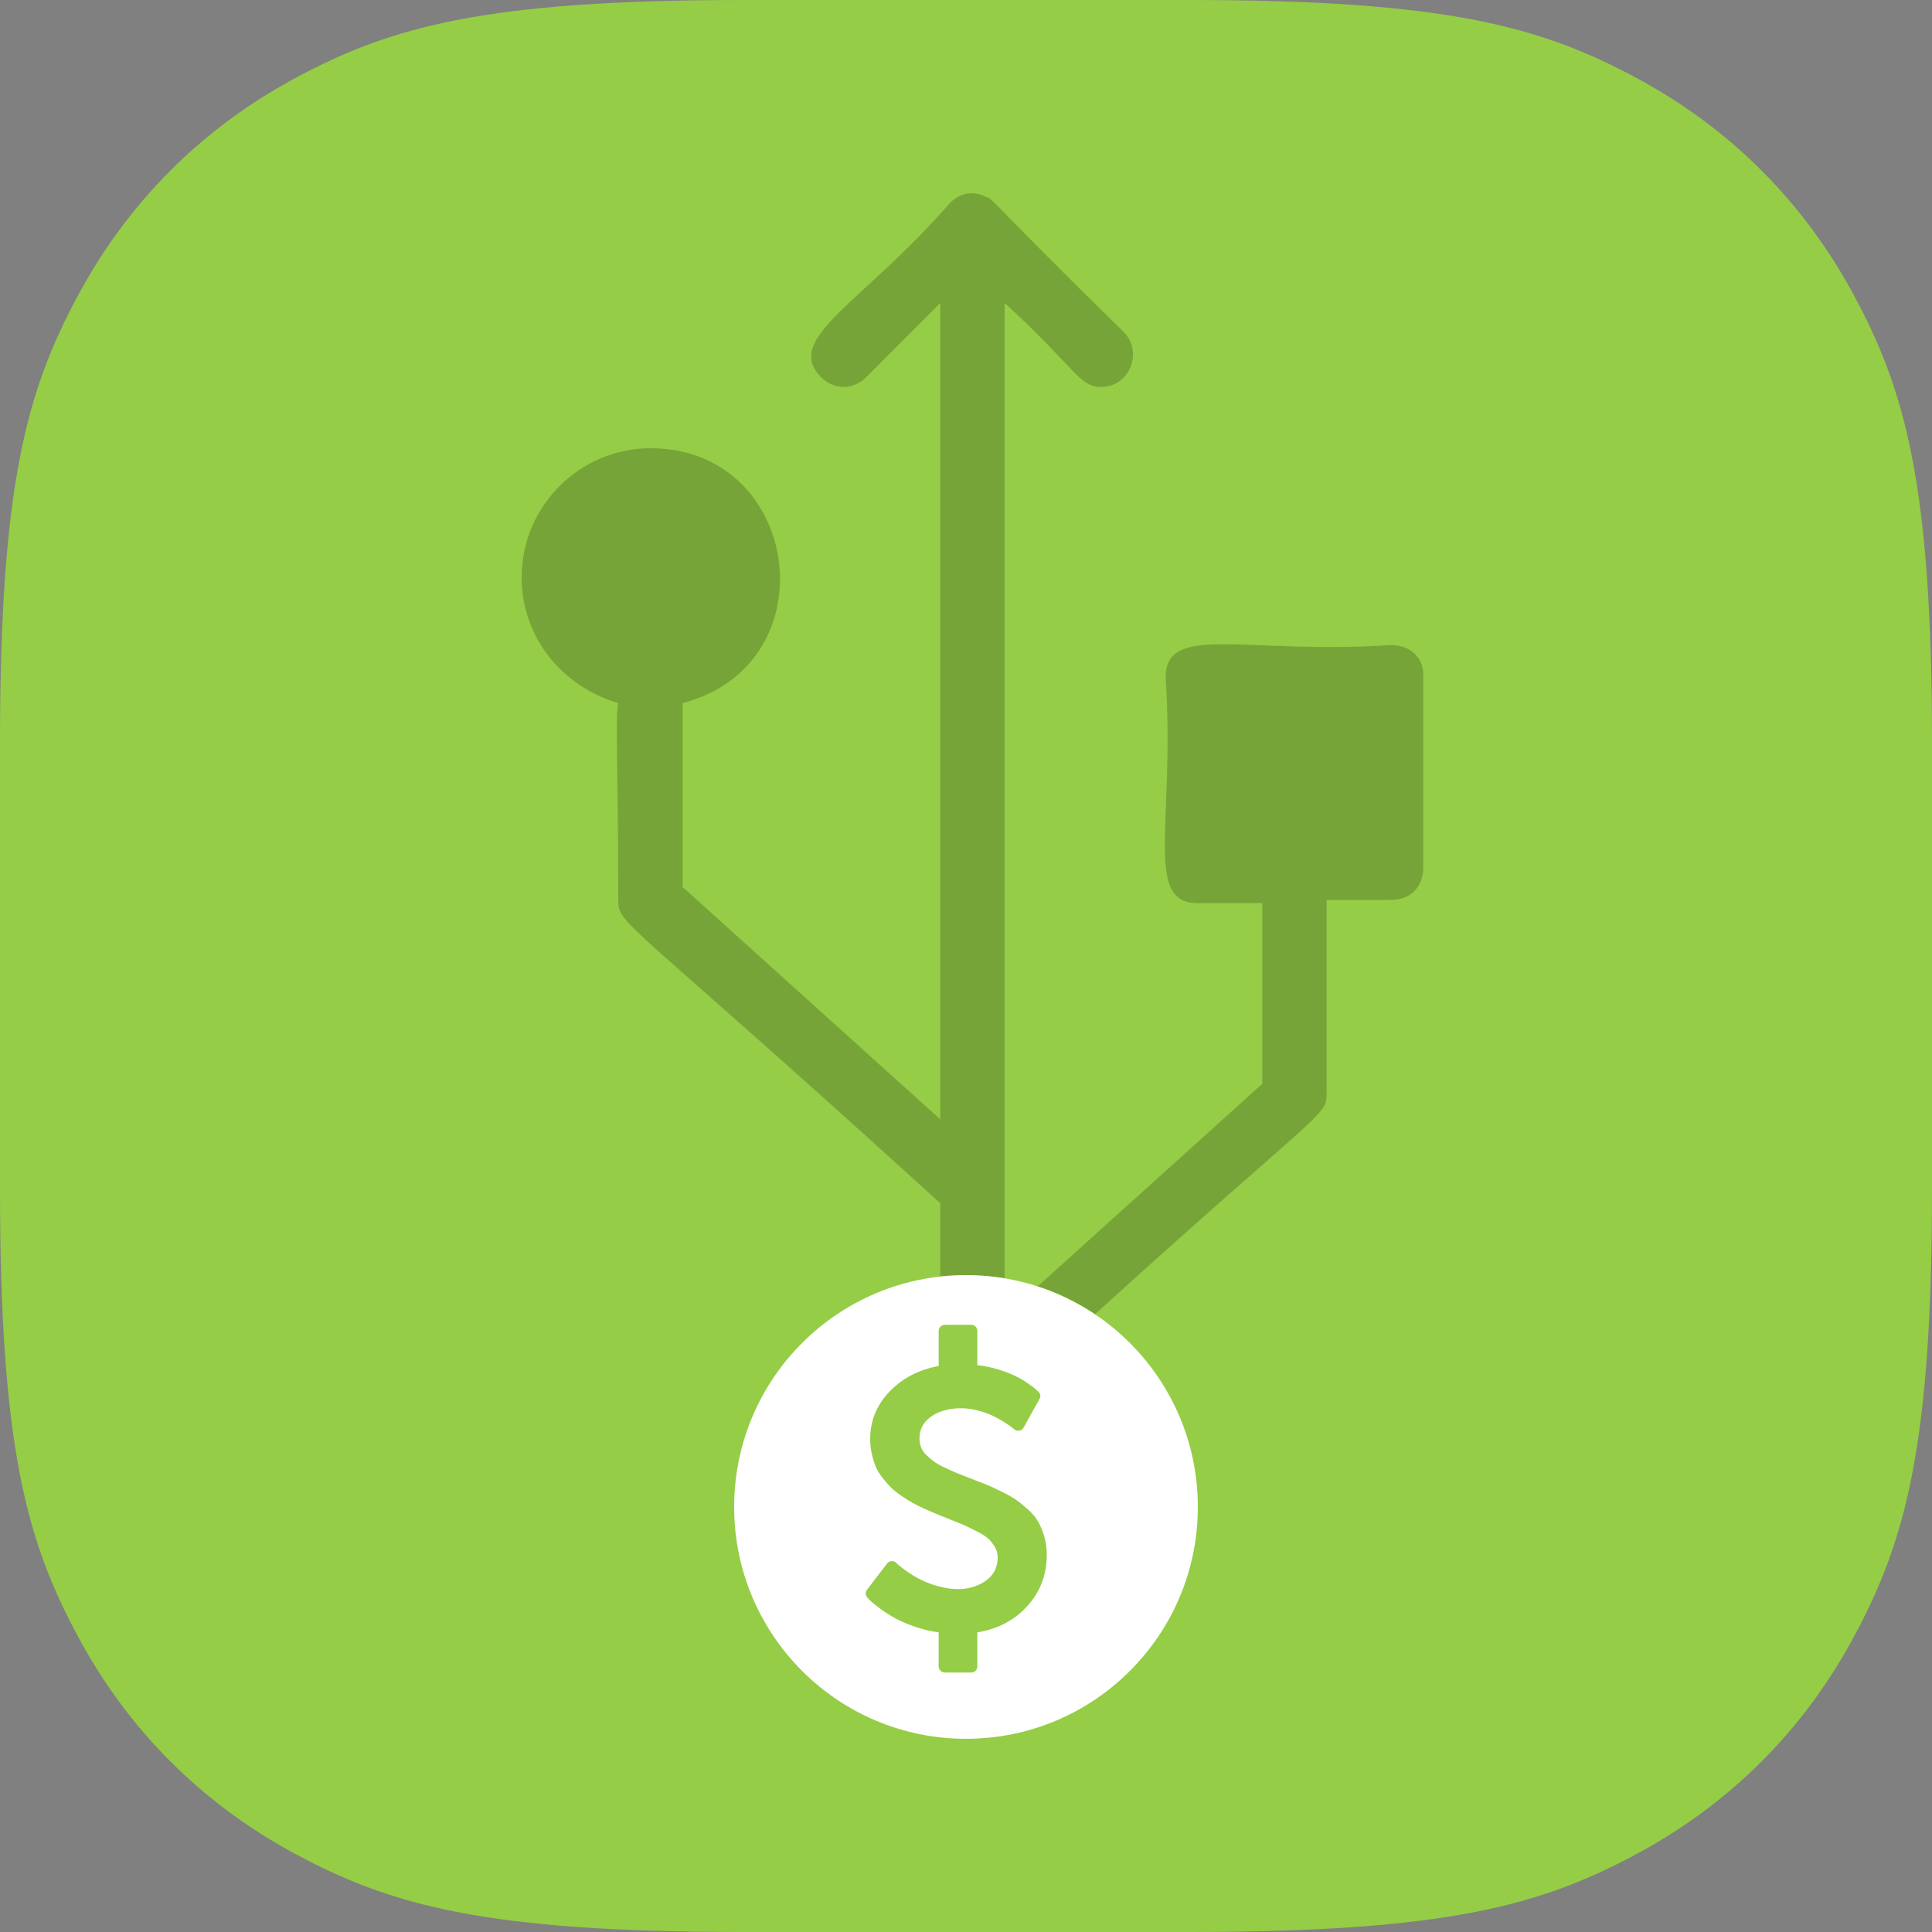 <?xml version="1.0" encoding="UTF-8"?>
<svg width="100px" height="100px" viewBox="0 0 100 100" version="1.1" xmlns="http://www.w3.org/2000/svg" xmlns:xlink="http://www.w3.org/1999/xlink">
    <rect x="0" y="0" width="100" height="100" fill="#808080" stroke="none"/>
    <!-- Generator: Sketch 55.2 (78181) - https://sketchapp.com -->
    <title>Price Segments</title>
    <desc>Created with Sketch.</desc>
    <g id="Page-1" stroke="none" stroke-width="1" fill="none" fill-rule="evenodd">
        <g id="Circlewise-Advertiser" transform="translate(-243, -3368)">
            <g id="Price-Segments" transform="translate(243, 3368)">
                <path d="M38.458,-1.55376046e-15 L61.542,1.55376046e-15 C74.915,-9.02779573e-16 79.764,1.392 84.653,4.007 C89.542,6.622 93.378,10.458 95.993,15.347 C98.608,20.236 100,25.085 100,38.458 L100,61.542 C100,74.915 98.608,79.764 95.993,84.653 C93.378,89.542 89.542,93.378 84.653,95.993 C79.764,98.608 74.915,100 61.542,100 L38.458,100 C25.085,100 20.236,98.608 15.347,95.993 C10.458,93.378 6.622,89.542 4.007,84.653 C1.392,79.764 6.01853049e-16,74.915 -1.03584031e-15,61.542 L1.03584031e-15,38.458 C-6.01853049e-16,25.085 1.392,20.236 4.007,15.347 C6.622,10.458 10.458,6.622 15.347,4.007 C20.236,1.392 25.085,9.02779573e-16 38.458,-1.55376046e-15 Z" id="Rectangle" fill="#95CD46"></path>
                <path d="M56.674,68.026 C55.765,67.416 54.769,66.928 53.707,66.584 L65.333,56.099 L65.333,46.747 L62,46.747 C59.167,46.747 60.833,42.572 60.333,35.057 C60.333,32.218 64.5,33.888 72,33.387 C73,33.387 73.667,34.055 73.667,34.89 L73.667,44.91 C73.667,45.912 73,46.58 72,46.58 L68.667,46.58 L68.667,56.6 C68.667,57.794 68.4,57.387 56.674,68.026 Z M51.542,89.902 C51.158,89.966 50.755,90 50.333,90 C50.284,90 50.234,90 50.185,89.999 C50.644,89.992 51.097,89.959 51.542,89.902 Z M48.667,66.073 L48.667,62.278 C32.333,47.415 32,47.916 32,46.58 C32,39.733 31.833,37.061 32,36.393 C29.167,35.558 27,33.053 27,29.88 C27,26.206 30,23.2 33.667,23.2 C41.5,23.2 43,34.389 35.333,36.393 C35.333,37.061 35.333,40.735 35.333,45.912 L48.667,57.936 L48.667,15.685 L44.833,19.526 C44.167,20.194 43.167,20.194 42.5,19.526 C40.5,17.522 44.667,15.685 49.167,10.508 C49.667,10.007 50.333,9.84 51,10.174 C51.5,10.341 51,10.174 58.167,17.188 C59.167,18.19 58.5,20.027 57,20.027 C55.833,20.027 55.667,19.025 52,15.685 L52,66.166 C51.35,66.057 50.681,66 50,66 C49.549,66 49.104,66.025 48.667,66.073 Z" id="Shape" fill-opacity="0.2" fill="#000000" fill-rule="nonzero"></path>
                <path d="M50,90 C43.373,90 38,84.627 38,78 C38,71.373 43.373,66 50,66 C56.627,66 62,71.373 62,78 C62,84.627 56.627,90 50,90 Z M54.181,80.474 C54.181,80.14 54.137,79.825 54.05,79.53 C53.963,79.235 53.858,78.979 53.734,78.762 C53.61,78.544 53.432,78.331 53.201,78.124 C52.97,77.916 52.763,77.749 52.579,77.622 C52.395,77.494 52.142,77.352 51.82,77.195 C51.499,77.037 51.244,76.92 51.057,76.843 C50.869,76.766 50.598,76.661 50.243,76.527 C49.929,76.406 49.694,76.314 49.54,76.251 C49.386,76.187 49.184,76.097 48.932,75.979 C48.681,75.862 48.494,75.758 48.37,75.668 C48.246,75.578 48.114,75.467 47.973,75.336 C47.833,75.206 47.734,75.067 47.677,74.92 C47.62,74.772 47.592,74.612 47.592,74.438 C47.592,73.982 47.792,73.61 48.194,73.323 C48.596,73.035 49.115,72.891 49.751,72.891 C50.032,72.891 50.319,72.929 50.61,73.006 C50.901,73.083 51.151,73.17 51.358,73.267 C51.566,73.364 51.762,73.472 51.946,73.589 C52.13,73.706 52.261,73.795 52.338,73.855 C52.415,73.915 52.463,73.955 52.483,73.975 C52.57,74.042 52.661,74.066 52.754,74.046 C52.855,74.039 52.932,73.985 52.985,73.885 L53.799,72.419 C53.879,72.285 53.863,72.157 53.749,72.037 C53.709,71.997 53.658,71.95 53.598,71.896 C53.538,71.843 53.407,71.746 53.206,71.605 C53.006,71.464 52.793,71.339 52.569,71.228 C52.344,71.118 52.053,71.006 51.695,70.892 C51.336,70.778 50.967,70.701 50.585,70.661 L50.585,68.893 C50.585,68.799 50.555,68.722 50.494,68.662 C50.434,68.602 50.357,68.571 50.263,68.571 L48.907,68.571 C48.82,68.571 48.745,68.603 48.681,68.667 C48.618,68.73 48.586,68.806 48.586,68.893 L48.586,70.701 C47.535,70.902 46.681,71.35 46.025,72.047 C45.368,72.743 45.04,73.554 45.04,74.478 C45.04,74.752 45.069,75.013 45.126,75.261 C45.182,75.509 45.253,75.732 45.336,75.929 C45.42,76.127 45.539,76.321 45.693,76.512 C45.847,76.703 45.993,76.867 46.13,77.004 C46.267,77.141 46.446,77.283 46.667,77.431 C46.888,77.578 47.078,77.697 47.235,77.787 C47.392,77.878 47.602,77.982 47.863,78.099 C48.124,78.216 48.33,78.305 48.48,78.365 C48.631,78.425 48.837,78.509 49.098,78.616 C49.46,78.757 49.728,78.866 49.902,78.943 C50.076,79.02 50.297,79.127 50.565,79.264 C50.833,79.401 51.028,79.527 51.152,79.641 C51.276,79.754 51.388,79.895 51.489,80.062 C51.589,80.23 51.64,80.407 51.64,80.595 C51.64,81.124 51.434,81.532 51.022,81.82 C50.61,82.108 50.133,82.252 49.59,82.252 C49.343,82.252 49.095,82.225 48.847,82.172 C47.977,81.998 47.163,81.579 46.406,80.916 L46.386,80.896 C46.326,80.823 46.246,80.792 46.145,80.806 C46.038,80.819 45.961,80.859 45.914,80.926 L44.879,82.282 C44.779,82.416 44.786,82.554 44.9,82.694 C44.933,82.734 44.992,82.795 45.075,82.875 C45.159,82.955 45.315,83.081 45.542,83.252 C45.77,83.422 46.018,83.583 46.286,83.734 C46.554,83.884 46.893,84.033 47.305,84.181 C47.717,84.328 48.144,84.432 48.586,84.492 L48.586,86.25 C48.586,86.337 48.618,86.412 48.681,86.476 C48.745,86.54 48.82,86.571 48.907,86.571 L50.263,86.571 C50.357,86.571 50.434,86.541 50.494,86.481 C50.555,86.421 50.585,86.344 50.585,86.25 L50.585,84.492 C51.65,84.318 52.515,83.861 53.181,83.121 C53.848,82.381 54.181,81.499 54.181,80.474 Z" id="Oval-3" fill="#FFFFFF"></path>
            </g>
        </g>
    </g>
</svg>
